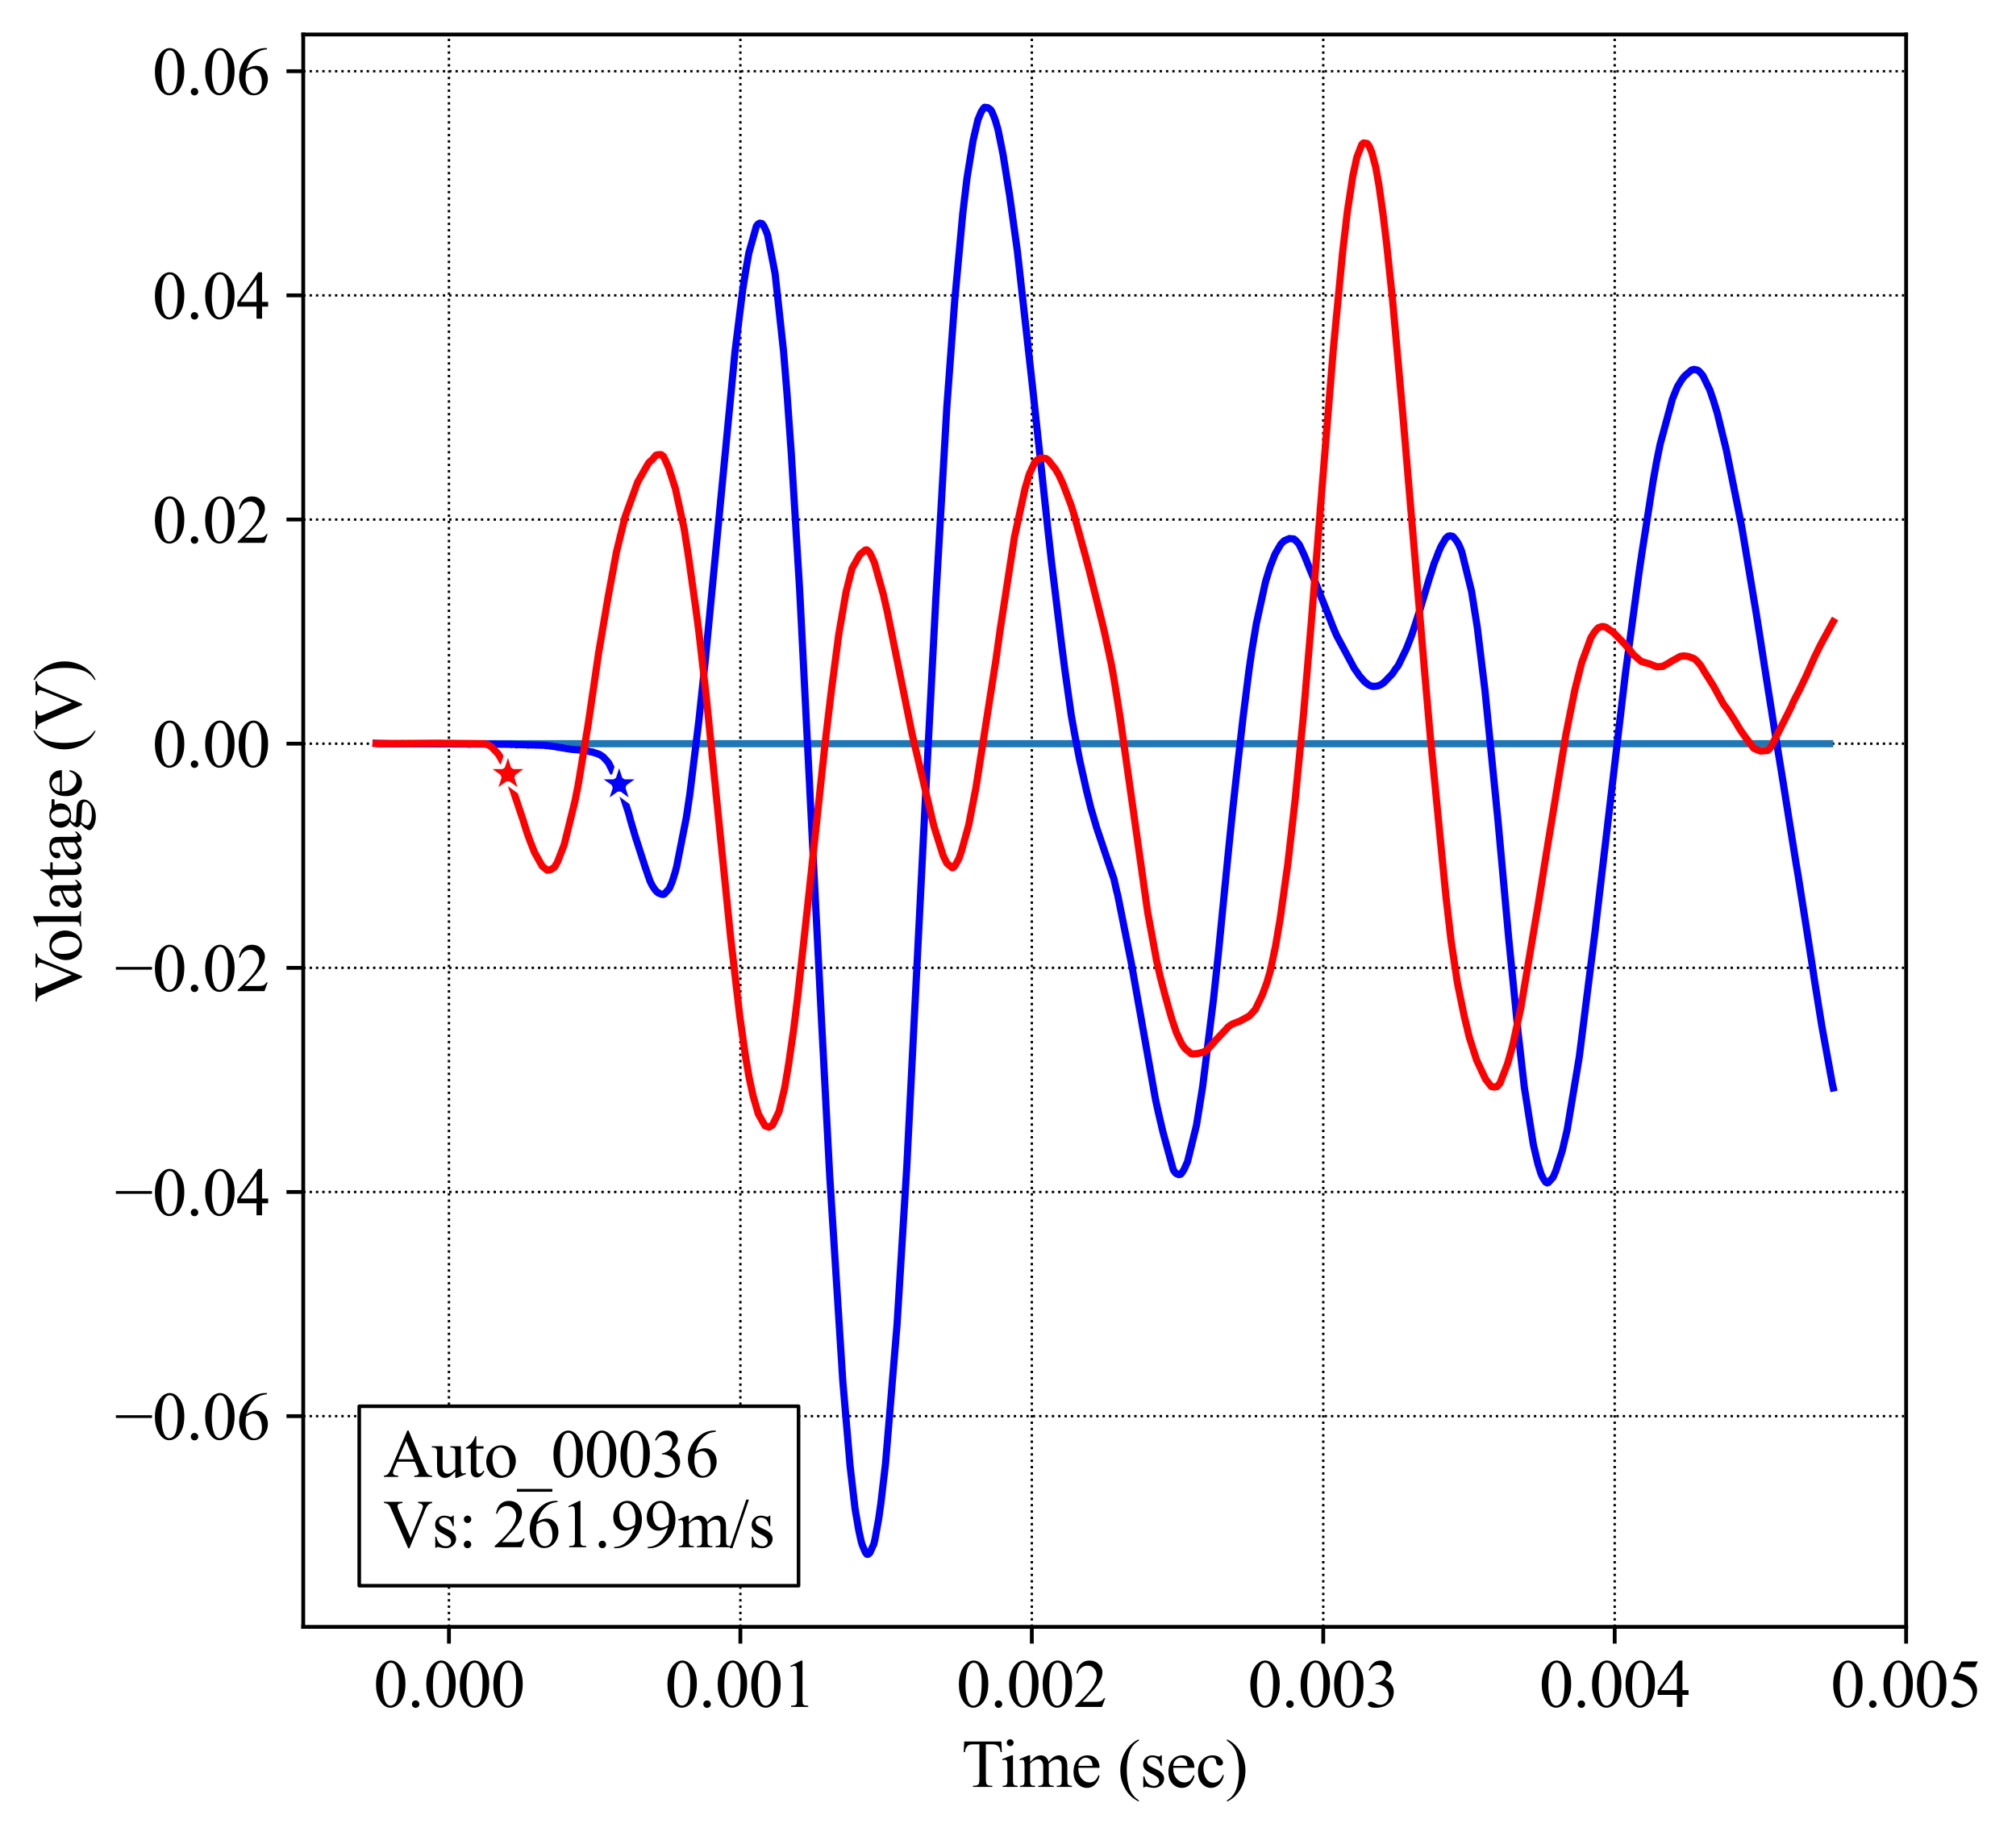 <?xml version="1.0" encoding="utf-8" standalone="no"?>
<!DOCTYPE svg PUBLIC "-//W3C//DTD SVG 1.1//EN"
  "http://www.w3.org/Graphics/SVG/1.1/DTD/svg11.dtd">
<svg height="383.472pt" version="1.1" viewBox="0 0 421.087 383.472" width="421.087pt" xmlns="http://www.w3.org/2000/svg" xmlns:xlink="http://www.w3.org/1999/xlink">
 <defs>
  <style type="text/css">*{stroke-linecap:butt;stroke-linejoin:round;}</style>
 </defs>
 <g id="figure_1">
  <g id="patch_1">
   <path d="M 0 383.472 
L 421.087 383.472 
L 421.087 0 
L 0 0 
z
" style="fill:#ffffff;"/>
  </g>
  <g id="axes_1">
   <g id="patch_2">
    <path d="M 63.337 339.84 
L 398.137 339.84 
L 398.137 7.2 
L 63.337 7.2 
z
" style="fill:#ffffff;"/>
   </g>
   <g id="matplotlib.axis_1">
    <g id="xtick_1">
     <g id="line2d_1">
      <path clip-path="url(#p6f88e293be)" d="M 93.773 339.84 
L 93.773 7.2 
" style="fill:none;stroke:#000000;stroke-dasharray:0.5,0.825;stroke-dashoffset:0;stroke-width:0.5;"/>
     </g>
     <g id="line2d_2">
      <defs>
       <path d="M 0 0 
L 0 3.5 
" id="m1139a6034d" style="stroke:#000000;stroke-width:0.8;"/>
      </defs>
      <g>
       <use style="stroke:#000000;stroke-width:0.8;" x="93.773" xlink:href="#m1139a6034d" y="339.84"/>
      </g>
     </g>
     <g id="text_1">
      <!-- 0.000 -->
      <g transform="translate(78.023 356.561)scale(0.14 -0.14)">
       <defs>
        <path d="M 231 2094 
Q 231 2819 450 3342 
Q 669 3866 1031 4122 
Q 1313 4325 1613 4325 
Q 2100 4325 2488 3828 
Q 2972 3213 2972 2159 
Q 2972 1422 2759 906 
Q 2547 391 2217 158 
Q 1888 -75 1581 -75 
Q 975 -75 572 641 
Q 231 1244 231 2094 
z
M 844 2016 
Q 844 1141 1059 588 
Q 1238 122 1591 122 
Q 1759 122 1940 273 
Q 2122 425 2216 781 
Q 2359 1319 2359 2297 
Q 2359 3022 2209 3506 
Q 2097 3866 1919 4016 
Q 1791 4119 1609 4119 
Q 1397 4119 1231 3928 
Q 1006 3669 925 3112 
Q 844 2556 844 2016 
z
" id="TimesNewRomanPSMT-30" transform="scale(0.016)"/>
        <path d="M 800 606 
Q 947 606 1047 504 
Q 1147 403 1147 259 
Q 1147 116 1045 14 
Q 944 -88 800 -88 
Q 656 -88 554 14 
Q 453 116 453 259 
Q 453 406 554 506 
Q 656 606 800 606 
z
" id="TimesNewRomanPSMT-2e" transform="scale(0.016)"/>
       </defs>
       <use xlink:href="#TimesNewRomanPSMT-30"/>
       <use x="50" xlink:href="#TimesNewRomanPSMT-2e"/>
       <use x="75" xlink:href="#TimesNewRomanPSMT-30"/>
       <use x="125" xlink:href="#TimesNewRomanPSMT-30"/>
       <use x="175" xlink:href="#TimesNewRomanPSMT-30"/>
      </g>
     </g>
    </g>
    <g id="xtick_2">
     <g id="line2d_3">
      <path clip-path="url(#p6f88e293be)" d="M 154.646 339.84 
L 154.646 7.2 
" style="fill:none;stroke:#000000;stroke-dasharray:0.5,0.825;stroke-dashoffset:0;stroke-width:0.5;"/>
     </g>
     <g id="line2d_4">
      <g>
       <use style="stroke:#000000;stroke-width:0.8;" x="154.646" xlink:href="#m1139a6034d" y="339.84"/>
      </g>
     </g>
     <g id="text_2">
      <!-- 0.001 -->
      <g transform="translate(138.896 356.561)scale(0.14 -0.14)">
       <defs>
        <path d="M 750 3822 
L 1781 4325 
L 1884 4325 
L 1884 747 
Q 1884 391 1914 303 
Q 1944 216 2037 169 
Q 2131 122 2419 116 
L 2419 0 
L 825 0 
L 825 116 
Q 1125 122 1212 167 
Q 1300 213 1334 289 
Q 1369 366 1369 747 
L 1369 3034 
Q 1369 3497 1338 3628 
Q 1316 3728 1258 3775 
Q 1200 3822 1119 3822 
Q 1003 3822 797 3725 
L 750 3822 
z
" id="TimesNewRomanPSMT-31" transform="scale(0.016)"/>
       </defs>
       <use xlink:href="#TimesNewRomanPSMT-30"/>
       <use x="50" xlink:href="#TimesNewRomanPSMT-2e"/>
       <use x="75" xlink:href="#TimesNewRomanPSMT-30"/>
       <use x="125" xlink:href="#TimesNewRomanPSMT-30"/>
       <use x="175" xlink:href="#TimesNewRomanPSMT-31"/>
      </g>
     </g>
    </g>
    <g id="xtick_3">
     <g id="line2d_5">
      <path clip-path="url(#p6f88e293be)" d="M 215.519 339.84 
L 215.519 7.2 
" style="fill:none;stroke:#000000;stroke-dasharray:0.5,0.825;stroke-dashoffset:0;stroke-width:0.5;"/>
     </g>
     <g id="line2d_6">
      <g>
       <use style="stroke:#000000;stroke-width:0.8;" x="215.519" xlink:href="#m1139a6034d" y="339.84"/>
      </g>
     </g>
     <g id="text_3">
      <!-- 0.002 -->
      <g transform="translate(199.769 356.561)scale(0.14 -0.14)">
       <defs>
        <path d="M 2934 816 
L 2638 0 
L 138 0 
L 138 116 
Q 1241 1122 1691 1759 
Q 2141 2397 2141 2925 
Q 2141 3328 1894 3587 
Q 1647 3847 1303 3847 
Q 991 3847 742 3664 
Q 494 3481 375 3128 
L 259 3128 
Q 338 3706 661 4015 
Q 984 4325 1469 4325 
Q 1984 4325 2329 3994 
Q 2675 3663 2675 3213 
Q 2675 2891 2525 2569 
Q 2294 2063 1775 1497 
Q 997 647 803 472 
L 1909 472 
Q 2247 472 2383 497 
Q 2519 522 2628 598 
Q 2738 675 2819 816 
L 2934 816 
z
" id="TimesNewRomanPSMT-32" transform="scale(0.016)"/>
       </defs>
       <use xlink:href="#TimesNewRomanPSMT-30"/>
       <use x="50" xlink:href="#TimesNewRomanPSMT-2e"/>
       <use x="75" xlink:href="#TimesNewRomanPSMT-30"/>
       <use x="125" xlink:href="#TimesNewRomanPSMT-30"/>
       <use x="175" xlink:href="#TimesNewRomanPSMT-32"/>
      </g>
     </g>
    </g>
    <g id="xtick_4">
     <g id="line2d_7">
      <path clip-path="url(#p6f88e293be)" d="M 276.391 339.84 
L 276.391 7.2 
" style="fill:none;stroke:#000000;stroke-dasharray:0.5,0.825;stroke-dashoffset:0;stroke-width:0.5;"/>
     </g>
     <g id="line2d_8">
      <g>
       <use style="stroke:#000000;stroke-width:0.8;" x="276.391" xlink:href="#m1139a6034d" y="339.84"/>
      </g>
     </g>
     <g id="text_4">
      <!-- 0.003 -->
      <g transform="translate(260.641 356.561)scale(0.14 -0.14)">
       <defs>
        <path d="M 325 3431 
Q 506 3859 782 4092 
Q 1059 4325 1472 4325 
Q 1981 4325 2253 3994 
Q 2459 3747 2459 3466 
Q 2459 3003 1878 2509 
Q 2269 2356 2469 2072 
Q 2669 1788 2669 1403 
Q 2669 853 2319 450 
Q 1863 -75 997 -75 
Q 569 -75 414 31 
Q 259 138 259 259 
Q 259 350 332 419 
Q 406 488 509 488 
Q 588 488 669 463 
Q 722 447 909 348 
Q 1097 250 1169 231 
Q 1284 197 1416 197 
Q 1734 197 1970 444 
Q 2206 691 2206 1028 
Q 2206 1275 2097 1509 
Q 2016 1684 1919 1775 
Q 1784 1900 1550 2001 
Q 1316 2103 1072 2103 
L 972 2103 
L 972 2197 
Q 1219 2228 1467 2375 
Q 1716 2522 1828 2728 
Q 1941 2934 1941 3181 
Q 1941 3503 1739 3701 
Q 1538 3900 1238 3900 
Q 753 3900 428 3381 
L 325 3431 
z
" id="TimesNewRomanPSMT-33" transform="scale(0.016)"/>
       </defs>
       <use xlink:href="#TimesNewRomanPSMT-30"/>
       <use x="50" xlink:href="#TimesNewRomanPSMT-2e"/>
       <use x="75" xlink:href="#TimesNewRomanPSMT-30"/>
       <use x="125" xlink:href="#TimesNewRomanPSMT-30"/>
       <use x="175" xlink:href="#TimesNewRomanPSMT-33"/>
      </g>
     </g>
    </g>
    <g id="xtick_5">
     <g id="line2d_9">
      <path clip-path="url(#p6f88e293be)" d="M 337.264 339.84 
L 337.264 7.2 
" style="fill:none;stroke:#000000;stroke-dasharray:0.5,0.825;stroke-dashoffset:0;stroke-width:0.5;"/>
     </g>
     <g id="line2d_10">
      <g>
       <use style="stroke:#000000;stroke-width:0.8;" x="337.264" xlink:href="#m1139a6034d" y="339.84"/>
      </g>
     </g>
     <g id="text_5">
      <!-- 0.004 -->
      <g transform="translate(321.514 356.561)scale(0.14 -0.14)">
       <defs>
        <path d="M 2978 1563 
L 2978 1119 
L 2409 1119 
L 2409 0 
L 1894 0 
L 1894 1119 
L 100 1119 
L 100 1519 
L 2066 4325 
L 2409 4325 
L 2409 1563 
L 2978 1563 
z
M 1894 1563 
L 1894 3666 
L 406 1563 
L 1894 1563 
z
" id="TimesNewRomanPSMT-34" transform="scale(0.016)"/>
       </defs>
       <use xlink:href="#TimesNewRomanPSMT-30"/>
       <use x="50" xlink:href="#TimesNewRomanPSMT-2e"/>
       <use x="75" xlink:href="#TimesNewRomanPSMT-30"/>
       <use x="125" xlink:href="#TimesNewRomanPSMT-30"/>
       <use x="175" xlink:href="#TimesNewRomanPSMT-34"/>
      </g>
     </g>
    </g>
    <g id="xtick_6">
     <g id="line2d_11">
      <path clip-path="url(#p6f88e293be)" d="M 398.137 339.84 
L 398.137 7.2 
" style="fill:none;stroke:#000000;stroke-dasharray:0.5,0.825;stroke-dashoffset:0;stroke-width:0.5;"/>
     </g>
     <g id="line2d_12">
      <g>
       <use style="stroke:#000000;stroke-width:0.8;" x="398.137" xlink:href="#m1139a6034d" y="339.84"/>
      </g>
     </g>
     <g id="text_6">
      <!-- 0.005 -->
      <g transform="translate(382.387 356.561)scale(0.14 -0.14)">
       <defs>
        <path d="M 2778 4238 
L 2534 3706 
L 1259 3706 
L 981 3138 
Q 1809 3016 2294 2522 
Q 2709 2097 2709 1522 
Q 2709 1188 2573 903 
Q 2438 619 2231 419 
Q 2025 219 1772 97 
Q 1413 -75 1034 -75 
Q 653 -75 479 54 
Q 306 184 306 341 
Q 306 428 378 495 
Q 450 563 559 563 
Q 641 563 702 538 
Q 763 513 909 409 
Q 1144 247 1384 247 
Q 1750 247 2026 523 
Q 2303 800 2303 1197 
Q 2303 1581 2056 1914 
Q 1809 2247 1375 2428 
Q 1034 2569 447 2591 
L 1259 4238 
L 2778 4238 
z
" id="TimesNewRomanPSMT-35" transform="scale(0.016)"/>
       </defs>
       <use xlink:href="#TimesNewRomanPSMT-30"/>
       <use x="50" xlink:href="#TimesNewRomanPSMT-2e"/>
       <use x="75" xlink:href="#TimesNewRomanPSMT-30"/>
       <use x="125" xlink:href="#TimesNewRomanPSMT-30"/>
       <use x="175" xlink:href="#TimesNewRomanPSMT-35"/>
      </g>
     </g>
    </g>
    <g id="text_7">
     <!-- Time (sec) -->
     <g transform="translate(200.859 373.277)scale(0.14 -0.14)">
      <defs>
       <path d="M 3703 4238 
L 3750 3244 
L 3631 3244 
Q 3597 3506 3538 3619 
Q 3441 3800 3280 3886 
Q 3119 3972 2856 3972 
L 2259 3972 
L 2259 734 
Q 2259 344 2344 247 
Q 2463 116 2709 116 
L 2856 116 
L 2856 0 
L 1059 0 
L 1059 116 
L 1209 116 
Q 1478 116 1591 278 
Q 1659 378 1659 734 
L 1659 3972 
L 1150 3972 
Q 853 3972 728 3928 
Q 566 3869 450 3700 
Q 334 3531 313 3244 
L 194 3244 
L 244 4238 
L 3703 4238 
z
" id="TimesNewRomanPSMT-54" transform="scale(0.016)"/>
       <path d="M 928 4444 
Q 1059 4444 1151 4351 
Q 1244 4259 1244 4128 
Q 1244 3997 1151 3903 
Q 1059 3809 928 3809 
Q 797 3809 703 3903 
Q 609 3997 609 4128 
Q 609 4259 701 4351 
Q 794 4444 928 4444 
z
M 1188 2947 
L 1188 647 
Q 1188 378 1227 289 
Q 1266 200 1342 156 
Q 1419 113 1622 113 
L 1622 0 
L 231 0 
L 231 113 
Q 441 113 512 153 
Q 584 194 626 287 
Q 669 381 669 647 
L 669 1750 
Q 669 2216 641 2353 
Q 619 2453 572 2492 
Q 525 2531 444 2531 
Q 356 2531 231 2484 
L 188 2597 
L 1050 2947 
L 1188 2947 
z
" id="TimesNewRomanPSMT-69" transform="scale(0.016)"/>
       <path d="M 1050 2338 
Q 1363 2650 1419 2697 
Q 1559 2816 1721 2881 
Q 1884 2947 2044 2947 
Q 2313 2947 2506 2790 
Q 2700 2634 2766 2338 
Q 3088 2713 3309 2830 
Q 3531 2947 3766 2947 
Q 3994 2947 4170 2830 
Q 4347 2713 4450 2447 
Q 4519 2266 4519 1878 
L 4519 647 
Q 4519 378 4559 278 
Q 4591 209 4675 161 
Q 4759 113 4950 113 
L 4950 0 
L 3538 0 
L 3538 113 
L 3597 113 
Q 3781 113 3884 184 
Q 3956 234 3988 344 
Q 4000 397 4000 647 
L 4000 1878 
Q 4000 2228 3916 2372 
Q 3794 2572 3525 2572 
Q 3359 2572 3192 2489 
Q 3025 2406 2788 2181 
L 2781 2147 
L 2788 2013 
L 2788 647 
Q 2788 353 2820 281 
Q 2853 209 2943 161 
Q 3034 113 3253 113 
L 3253 0 
L 1806 0 
L 1806 113 
Q 2044 113 2133 169 
Q 2222 225 2256 338 
Q 2272 391 2272 647 
L 2272 1878 
Q 2272 2228 2169 2381 
Q 2031 2581 1784 2581 
Q 1616 2581 1450 2491 
Q 1191 2353 1050 2181 
L 1050 647 
Q 1050 366 1089 281 
Q 1128 197 1204 155 
Q 1281 113 1516 113 
L 1516 0 
L 100 0 
L 100 113 
Q 297 113 375 155 
Q 453 197 493 289 
Q 534 381 534 647 
L 534 1741 
Q 534 2213 506 2350 
Q 484 2453 437 2492 
Q 391 2531 309 2531 
Q 222 2531 100 2484 
L 53 2597 
L 916 2947 
L 1050 2947 
L 1050 2338 
z
" id="TimesNewRomanPSMT-6d" transform="scale(0.016)"/>
       <path d="M 681 1784 
Q 678 1147 991 784 
Q 1303 422 1725 422 
Q 2006 422 2214 576 
Q 2422 731 2563 1106 
L 2659 1044 
Q 2594 616 2278 264 
Q 1963 -88 1488 -88 
Q 972 -88 605 314 
Q 238 716 238 1394 
Q 238 2128 614 2539 
Q 991 2950 1559 2950 
Q 2041 2950 2350 2633 
Q 2659 2316 2659 1784 
L 681 1784 
z
M 681 1966 
L 2006 1966 
Q 1991 2241 1941 2353 
Q 1863 2528 1708 2628 
Q 1553 2728 1384 2728 
Q 1125 2728 920 2526 
Q 716 2325 681 1966 
z
" id="TimesNewRomanPSMT-65" transform="scale(0.016)"/>
       <path id="TimesNewRomanPSMT-20" transform="scale(0.016)"/>
       <path d="M 1988 -1253 
L 1988 -1369 
Q 1516 -1131 1200 -813 
Q 750 -359 506 256 
Q 263 872 263 1534 
Q 263 2503 741 3301 
Q 1219 4100 1988 4444 
L 1988 4313 
Q 1603 4100 1356 3731 
Q 1109 3363 987 2797 
Q 866 2231 866 1616 
Q 866 947 969 400 
Q 1050 -31 1165 -292 
Q 1281 -553 1476 -793 
Q 1672 -1034 1988 -1253 
z
" id="TimesNewRomanPSMT-28" transform="scale(0.016)"/>
       <path d="M 2050 2947 
L 2050 1972 
L 1947 1972 
Q 1828 2431 1642 2597 
Q 1456 2763 1169 2763 
Q 950 2763 815 2647 
Q 681 2531 681 2391 
Q 681 2216 781 2091 
Q 878 1963 1175 1819 
L 1631 1597 
Q 2266 1288 2266 781 
Q 2266 391 1970 151 
Q 1675 -88 1309 -88 
Q 1047 -88 709 6 
Q 606 38 541 38 
Q 469 38 428 -44 
L 325 -44 
L 325 978 
L 428 978 
Q 516 541 762 319 
Q 1009 97 1316 97 
Q 1531 97 1667 223 
Q 1803 350 1803 528 
Q 1803 744 1651 891 
Q 1500 1038 1047 1263 
Q 594 1488 453 1669 
Q 313 1847 313 2119 
Q 313 2472 555 2709 
Q 797 2947 1181 2947 
Q 1350 2947 1591 2875 
Q 1750 2828 1803 2828 
Q 1853 2828 1881 2850 
Q 1909 2872 1947 2947 
L 2050 2947 
z
" id="TimesNewRomanPSMT-73" transform="scale(0.016)"/>
       <path d="M 2631 1088 
Q 2516 522 2178 217 
Q 1841 -88 1431 -88 
Q 944 -88 581 321 
Q 219 731 219 1428 
Q 219 2103 620 2525 
Q 1022 2947 1584 2947 
Q 2006 2947 2278 2723 
Q 2550 2500 2550 2259 
Q 2550 2141 2473 2067 
Q 2397 1994 2259 1994 
Q 2075 1994 1981 2113 
Q 1928 2178 1911 2362 
Q 1894 2547 1784 2644 
Q 1675 2738 1481 2738 
Q 1169 2738 978 2506 
Q 725 2200 725 1697 
Q 725 1184 976 792 
Q 1228 400 1656 400 
Q 1963 400 2206 609 
Q 2378 753 2541 1131 
L 2631 1088 
z
" id="TimesNewRomanPSMT-63" transform="scale(0.016)"/>
       <path d="M 144 4313 
L 144 4444 
Q 619 4209 934 3891 
Q 1381 3434 1625 2820 
Q 1869 2206 1869 1541 
Q 1869 572 1392 -226 
Q 916 -1025 144 -1369 
L 144 -1253 
Q 528 -1038 776 -670 
Q 1025 -303 1145 264 
Q 1266 831 1266 1447 
Q 1266 2113 1163 2663 
Q 1084 3094 967 3353 
Q 850 3613 656 3853 
Q 463 4094 144 4313 
z
" id="TimesNewRomanPSMT-29" transform="scale(0.016)"/>
      </defs>
      <use xlink:href="#TimesNewRomanPSMT-54"/>
      <use x="57.584" xlink:href="#TimesNewRomanPSMT-69"/>
      <use x="85.367" xlink:href="#TimesNewRomanPSMT-6d"/>
      <use x="163.15" xlink:href="#TimesNewRomanPSMT-65"/>
      <use x="207.535" xlink:href="#TimesNewRomanPSMT-20"/>
      <use x="232.535" xlink:href="#TimesNewRomanPSMT-28"/>
      <use x="265.836" xlink:href="#TimesNewRomanPSMT-73"/>
      <use x="304.752" xlink:href="#TimesNewRomanPSMT-65"/>
      <use x="349.137" xlink:href="#TimesNewRomanPSMT-63"/>
      <use x="393.521" xlink:href="#TimesNewRomanPSMT-29"/>
     </g>
    </g>
   </g>
   <g id="matplotlib.axis_2">
    <g id="ytick_1">
     <g id="line2d_13">
      <path clip-path="url(#p6f88e293be)" d="M 63.337 295.824 
L 398.137 295.824 
" style="fill:none;stroke:#000000;stroke-dasharray:0.5,0.825;stroke-dashoffset:0;stroke-width:0.5;"/>
     </g>
     <g id="line2d_14">
      <defs>
       <path d="M 0 0 
L -3.5 0 
" id="mf61d92ebde" style="stroke:#000000;stroke-width:0.8;"/>
      </defs>
      <g>
       <use style="stroke:#000000;stroke-width:0.8;" x="63.337" xlink:href="#mf61d92ebde" y="295.824"/>
      </g>
     </g>
     <g id="text_8">
      <!-- −0.06 -->
      <g transform="translate(23.942 300.685)scale(0.14 -0.14)">
       <defs>
        <path d="M 3484 2000 
L 116 2000 
L 116 2256 
L 3484 2256 
L 3484 2000 
z
" id="TimesNewRomanPSMT-2212" transform="scale(0.016)"/>
        <path d="M 2869 4325 
L 2869 4209 
Q 2456 4169 2195 4045 
Q 1934 3922 1679 3669 
Q 1425 3416 1258 3105 
Q 1091 2794 978 2366 
Q 1428 2675 1881 2675 
Q 2316 2675 2634 2325 
Q 2953 1975 2953 1425 
Q 2953 894 2631 456 
Q 2244 -75 1606 -75 
Q 1172 -75 869 213 
Q 275 772 275 1663 
Q 275 2231 503 2743 
Q 731 3256 1154 3653 
Q 1578 4050 1965 4187 
Q 2353 4325 2688 4325 
L 2869 4325 
z
M 925 2138 
Q 869 1716 869 1456 
Q 869 1156 980 804 
Q 1091 453 1309 247 
Q 1469 100 1697 100 
Q 1969 100 2183 356 
Q 2397 613 2397 1088 
Q 2397 1622 2184 2012 
Q 1972 2403 1581 2403 
Q 1463 2403 1327 2353 
Q 1191 2303 925 2138 
z
" id="TimesNewRomanPSMT-36" transform="scale(0.016)"/>
       </defs>
       <use xlink:href="#TimesNewRomanPSMT-2212"/>
       <use x="56.396" xlink:href="#TimesNewRomanPSMT-30"/>
       <use x="106.396" xlink:href="#TimesNewRomanPSMT-2e"/>
       <use x="131.396" xlink:href="#TimesNewRomanPSMT-30"/>
       <use x="181.396" xlink:href="#TimesNewRomanPSMT-36"/>
      </g>
     </g>
    </g>
    <g id="ytick_2">
     <g id="line2d_15">
      <path clip-path="url(#p6f88e293be)" d="M 63.337 249 
L 398.137 249 
" style="fill:none;stroke:#000000;stroke-dasharray:0.5,0.825;stroke-dashoffset:0;stroke-width:0.5;"/>
     </g>
     <g id="line2d_16">
      <g>
       <use style="stroke:#000000;stroke-width:0.8;" x="63.337" xlink:href="#mf61d92ebde" y="249"/>
      </g>
     </g>
     <g id="text_9">
      <!-- −0.04 -->
      <g transform="translate(23.942 253.86)scale(0.14 -0.14)">
       <use xlink:href="#TimesNewRomanPSMT-2212"/>
       <use x="56.396" xlink:href="#TimesNewRomanPSMT-30"/>
       <use x="106.396" xlink:href="#TimesNewRomanPSMT-2e"/>
       <use x="131.396" xlink:href="#TimesNewRomanPSMT-30"/>
       <use x="181.396" xlink:href="#TimesNewRomanPSMT-34"/>
      </g>
     </g>
    </g>
    <g id="ytick_3">
     <g id="line2d_17">
      <path clip-path="url(#p6f88e293be)" d="M 63.337 202.175 
L 398.137 202.175 
" style="fill:none;stroke:#000000;stroke-dasharray:0.5,0.825;stroke-dashoffset:0;stroke-width:0.5;"/>
     </g>
     <g id="line2d_18">
      <g>
       <use style="stroke:#000000;stroke-width:0.8;" x="63.337" xlink:href="#mf61d92ebde" y="202.175"/>
      </g>
     </g>
     <g id="text_10">
      <!-- −0.02 -->
      <g transform="translate(23.942 207.036)scale(0.14 -0.14)">
       <use xlink:href="#TimesNewRomanPSMT-2212"/>
       <use x="56.396" xlink:href="#TimesNewRomanPSMT-30"/>
       <use x="106.396" xlink:href="#TimesNewRomanPSMT-2e"/>
       <use x="131.396" xlink:href="#TimesNewRomanPSMT-30"/>
       <use x="181.396" xlink:href="#TimesNewRomanPSMT-32"/>
      </g>
     </g>
    </g>
    <g id="ytick_4">
     <g id="line2d_19">
      <path clip-path="url(#p6f88e293be)" d="M 63.337 155.35 
L 398.137 155.35 
" style="fill:none;stroke:#000000;stroke-dasharray:0.5,0.825;stroke-dashoffset:0;stroke-width:0.5;"/>
     </g>
     <g id="line2d_20">
      <g>
       <use style="stroke:#000000;stroke-width:0.8;" x="63.337" xlink:href="#mf61d92ebde" y="155.35"/>
      </g>
     </g>
     <g id="text_11">
      <!-- 0.00 -->
      <g transform="translate(31.837 160.211)scale(0.14 -0.14)">
       <use xlink:href="#TimesNewRomanPSMT-30"/>
       <use x="50" xlink:href="#TimesNewRomanPSMT-2e"/>
       <use x="75" xlink:href="#TimesNewRomanPSMT-30"/>
       <use x="125" xlink:href="#TimesNewRomanPSMT-30"/>
      </g>
     </g>
    </g>
    <g id="ytick_5">
     <g id="line2d_21">
      <path clip-path="url(#p6f88e293be)" d="M 63.337 108.526 
L 398.137 108.526 
" style="fill:none;stroke:#000000;stroke-dasharray:0.5,0.825;stroke-dashoffset:0;stroke-width:0.5;"/>
     </g>
     <g id="line2d_22">
      <g>
       <use style="stroke:#000000;stroke-width:0.8;" x="63.337" xlink:href="#mf61d92ebde" y="108.526"/>
      </g>
     </g>
     <g id="text_12">
      <!-- 0.02 -->
      <g transform="translate(31.837 113.386)scale(0.14 -0.14)">
       <use xlink:href="#TimesNewRomanPSMT-30"/>
       <use x="50" xlink:href="#TimesNewRomanPSMT-2e"/>
       <use x="75" xlink:href="#TimesNewRomanPSMT-30"/>
       <use x="125" xlink:href="#TimesNewRomanPSMT-32"/>
      </g>
     </g>
    </g>
    <g id="ytick_6">
     <g id="line2d_23">
      <path clip-path="url(#p6f88e293be)" d="M 63.337 61.701 
L 398.137 61.701 
" style="fill:none;stroke:#000000;stroke-dasharray:0.5,0.825;stroke-dashoffset:0;stroke-width:0.5;"/>
     </g>
     <g id="line2d_24">
      <g>
       <use style="stroke:#000000;stroke-width:0.8;" x="63.337" xlink:href="#mf61d92ebde" y="61.701"/>
      </g>
     </g>
     <g id="text_13">
      <!-- 0.04 -->
      <g transform="translate(31.837 66.561)scale(0.14 -0.14)">
       <use xlink:href="#TimesNewRomanPSMT-30"/>
       <use x="50" xlink:href="#TimesNewRomanPSMT-2e"/>
       <use x="75" xlink:href="#TimesNewRomanPSMT-30"/>
       <use x="125" xlink:href="#TimesNewRomanPSMT-34"/>
      </g>
     </g>
    </g>
    <g id="ytick_7">
     <g id="line2d_25">
      <path clip-path="url(#p6f88e293be)" d="M 63.337 14.876 
L 398.137 14.876 
" style="fill:none;stroke:#000000;stroke-dasharray:0.5,0.825;stroke-dashoffset:0;stroke-width:0.5;"/>
     </g>
     <g id="line2d_26">
      <g>
       <use style="stroke:#000000;stroke-width:0.8;" x="63.337" xlink:href="#mf61d92ebde" y="14.876"/>
      </g>
     </g>
     <g id="text_14">
      <!-- 0.06 -->
      <g transform="translate(31.837 19.737)scale(0.14 -0.14)">
       <use xlink:href="#TimesNewRomanPSMT-30"/>
       <use x="50" xlink:href="#TimesNewRomanPSMT-2e"/>
       <use x="75" xlink:href="#TimesNewRomanPSMT-30"/>
       <use x="125" xlink:href="#TimesNewRomanPSMT-36"/>
      </g>
     </g>
    </g>
    <g id="text_15">
     <!-- Volatage (V) -->
     <g transform="translate(16.921 209.352)rotate(-90)scale(0.14 -0.14)">
      <defs>
       <path d="M 4544 4238 
L 4544 4122 
Q 4319 4081 4203 3978 
Q 4038 3825 3909 3509 
L 2431 -97 
L 2316 -97 
L 728 3556 
Q 606 3838 556 3900 
Q 478 3997 364 4051 
Q 250 4106 56 4122 
L 56 4238 
L 1788 4238 
L 1788 4122 
Q 1494 4094 1406 4022 
Q 1319 3950 1319 3838 
Q 1319 3681 1463 3350 
L 2541 866 
L 3541 3319 
Q 3688 3681 3688 3822 
Q 3688 3913 3597 3995 
Q 3506 4078 3291 4113 
Q 3275 4116 3238 4122 
L 3238 4238 
L 4544 4238 
z
" id="TimesNewRomanPSMT-56" transform="scale(0.016)"/>
       <path d="M 1600 2947 
Q 2250 2947 2644 2453 
Q 2978 2031 2978 1484 
Q 2978 1100 2793 706 
Q 2609 313 2286 112 
Q 1963 -88 1566 -88 
Q 919 -88 538 428 
Q 216 863 216 1403 
Q 216 1797 411 2186 
Q 606 2575 925 2761 
Q 1244 2947 1600 2947 
z
M 1503 2744 
Q 1338 2744 1170 2645 
Q 1003 2547 900 2300 
Q 797 2053 797 1666 
Q 797 1041 1045 587 
Q 1294 134 1700 134 
Q 2003 134 2200 384 
Q 2397 634 2397 1244 
Q 2397 2006 2069 2444 
Q 1847 2744 1503 2744 
z
" id="TimesNewRomanPSMT-6f" transform="scale(0.016)"/>
       <path d="M 1184 4444 
L 1184 647 
Q 1184 378 1223 290 
Q 1263 203 1344 158 
Q 1425 113 1647 113 
L 1647 0 
L 244 0 
L 244 113 
Q 441 113 512 153 
Q 584 194 625 287 
Q 666 381 666 647 
L 666 3247 
Q 666 3731 644 3842 
Q 622 3953 573 3993 
Q 525 4034 450 4034 
Q 369 4034 244 3984 
L 191 4094 
L 1044 4444 
L 1184 4444 
z
" id="TimesNewRomanPSMT-6c" transform="scale(0.016)"/>
       <path d="M 1822 413 
Q 1381 72 1269 19 
Q 1100 -59 909 -59 
Q 613 -59 420 144 
Q 228 347 228 678 
Q 228 888 322 1041 
Q 450 1253 767 1440 
Q 1084 1628 1822 1897 
L 1822 2009 
Q 1822 2438 1686 2597 
Q 1550 2756 1291 2756 
Q 1094 2756 978 2650 
Q 859 2544 859 2406 
L 866 2225 
Q 866 2081 792 2003 
Q 719 1925 600 1925 
Q 484 1925 411 2006 
Q 338 2088 338 2228 
Q 338 2497 613 2722 
Q 888 2947 1384 2947 
Q 1766 2947 2009 2819 
Q 2194 2722 2281 2516 
Q 2338 2381 2338 1966 
L 2338 994 
Q 2338 584 2353 492 
Q 2369 400 2405 369 
Q 2441 338 2488 338 
Q 2538 338 2575 359 
Q 2641 400 2828 588 
L 2828 413 
Q 2478 -56 2159 -56 
Q 2006 -56 1915 50 
Q 1825 156 1822 413 
z
M 1822 616 
L 1822 1706 
Q 1350 1519 1213 1441 
Q 966 1303 859 1153 
Q 753 1003 753 825 
Q 753 600 887 451 
Q 1022 303 1197 303 
Q 1434 303 1822 616 
z
" id="TimesNewRomanPSMT-61" transform="scale(0.016)"/>
       <path d="M 1031 3803 
L 1031 2863 
L 1700 2863 
L 1700 2644 
L 1031 2644 
L 1031 788 
Q 1031 509 1111 412 
Q 1191 316 1316 316 
Q 1419 316 1516 380 
Q 1613 444 1666 569 
L 1788 569 
Q 1678 263 1478 108 
Q 1278 -47 1066 -47 
Q 922 -47 784 33 
Q 647 113 581 261 
Q 516 409 516 719 
L 516 2644 
L 63 2644 
L 63 2747 
Q 234 2816 414 2980 
Q 594 3144 734 3369 
Q 806 3488 934 3803 
L 1031 3803 
z
" id="TimesNewRomanPSMT-74" transform="scale(0.016)"/>
       <path d="M 966 1044 
Q 703 1172 562 1401 
Q 422 1631 422 1909 
Q 422 2334 742 2640 
Q 1063 2947 1563 2947 
Q 1972 2947 2272 2747 
L 2878 2747 
Q 3013 2747 3034 2739 
Q 3056 2731 3066 2713 
Q 3084 2684 3084 2613 
Q 3084 2531 3069 2500 
Q 3059 2484 3036 2475 
Q 3013 2466 2878 2466 
L 2506 2466 
Q 2681 2241 2681 1891 
Q 2681 1491 2375 1206 
Q 2069 922 1553 922 
Q 1341 922 1119 984 
Q 981 866 932 777 
Q 884 688 884 625 
Q 884 572 936 522 
Q 988 472 1138 450 
Q 1225 438 1575 428 
Q 2219 413 2409 384 
Q 2700 344 2873 169 
Q 3047 -6 3047 -263 
Q 3047 -616 2716 -925 
Q 2228 -1381 1444 -1381 
Q 841 -1381 425 -1109 
Q 191 -953 191 -784 
Q 191 -709 225 -634 
Q 278 -519 444 -313 
Q 466 -284 763 25 
Q 600 122 533 198 
Q 466 275 466 372 
Q 466 481 555 628 
Q 644 775 966 1044 
z
M 1509 2797 
Q 1278 2797 1122 2612 
Q 966 2428 966 2047 
Q 966 1553 1178 1281 
Q 1341 1075 1591 1075 
Q 1828 1075 1981 1253 
Q 2134 1431 2134 1813 
Q 2134 2309 1919 2591 
Q 1759 2797 1509 2797 
z
M 934 0 
Q 788 -159 713 -296 
Q 638 -434 638 -550 
Q 638 -700 819 -813 
Q 1131 -1006 1722 -1006 
Q 2284 -1006 2551 -807 
Q 2819 -609 2819 -384 
Q 2819 -222 2659 -153 
Q 2497 -84 2016 -72 
Q 1313 -53 934 0 
z
" id="TimesNewRomanPSMT-67" transform="scale(0.016)"/>
      </defs>
      <use xlink:href="#TimesNewRomanPSMT-56"/>
      <use x="59.342" xlink:href="#TimesNewRomanPSMT-6f"/>
      <use x="109.342" xlink:href="#TimesNewRomanPSMT-6c"/>
      <use x="137.125" xlink:href="#TimesNewRomanPSMT-61"/>
      <use x="181.51" xlink:href="#TimesNewRomanPSMT-74"/>
      <use x="209.293" xlink:href="#TimesNewRomanPSMT-61"/>
      <use x="253.678" xlink:href="#TimesNewRomanPSMT-67"/>
      <use x="303.678" xlink:href="#TimesNewRomanPSMT-65"/>
      <use x="348.062" xlink:href="#TimesNewRomanPSMT-20"/>
      <use x="373.062" xlink:href="#TimesNewRomanPSMT-28"/>
      <use x="406.363" xlink:href="#TimesNewRomanPSMT-56"/>
      <use x="478.58" xlink:href="#TimesNewRomanPSMT-29"/>
     </g>
    </g>
   </g>
   <g id="LineCollection_1">
    <path clip-path="url(#p6f88e293be)" d="M 78.555 155.35 
L 382.919 155.35 
" style="fill:none;stroke:#1f77b4;stroke-width:1.5;"/>
   </g>
   <g id="line2d_27">
    <path clip-path="url(#p6f88e293be)" d="M 78.555 155.273 
L 82.025 155.361 
L 82.177 155.39 
L 82.39 155.332 
L 82.512 155.361 
L 98.004 155.419 
L 98.034 155.478 
L 98.126 155.419 
L 106.557 155.478 
L 106.648 155.507 
L 106.678 155.478 
L 106.8 155.536 
L 106.83 155.478 
L 107.865 155.536 
L 107.896 155.595 
L 107.987 155.536 
L 110.27 155.595 
L 110.3 155.653 
L 110.391 155.595 
L 113.77 155.683 
L 113.922 155.712 
L 114.044 155.712 
L 114.074 155.77 
L 114.166 155.712 
L 114.774 155.8 
L 114.987 155.858 
L 115.17 155.829 
L 115.322 155.888 
L 115.505 155.917 
L 115.657 155.917 
L 115.84 155.946 
L 116.235 156.005 
L 116.357 156.063 
L 116.479 156.092 
L 117.209 156.151 
L 117.301 156.209 
L 117.331 156.18 
L 117.727 156.268 
L 117.879 156.268 
L 118.183 156.356 
L 118.366 156.385 
L 118.975 156.473 
L 119.157 156.502 
L 120.009 156.59 
L 120.162 156.59 
L 121.105 156.678 
L 121.257 156.678 
L 121.379 156.707 
L 122.14 156.795 
L 122.292 156.853 
L 122.444 156.853 
L 122.87 156.912 
L 123.023 156.97 
L 123.236 157.029 
L 123.783 157.087 
L 123.905 157.175 
L 123.936 157.146 
L 124.149 157.234 
L 124.392 157.322 
L 124.757 157.409 
L 125.092 157.585 
L 125.214 157.585 
L 125.366 157.702 
L 125.488 157.761 
L 125.671 157.907 
L 125.853 157.995 
L 126.097 158.229 
L 126.188 158.317 
L 127.101 159.341 
L 129.353 163.906 
L 131.271 169.759 
L 131.727 171.457 
L 132.367 173.622 
L 132.732 174.852 
L 134.254 179.563 
L 134.832 181.349 
L 135.075 182.022 
L 135.38 182.958 
L 135.441 183.104 
L 135.806 184.129 
L 135.897 184.304 
L 136.141 184.802 
L 136.415 185.27 
L 136.871 185.943 
L 136.962 186.031 
L 137.236 186.324 
L 137.358 186.411 
L 137.541 186.558 
L 137.571 186.499 
L 137.632 186.558 
L 137.967 186.733 
L 138.302 186.821 
L 138.484 186.85 
L 138.758 186.763 
L 139.793 185.621 
L 140.371 184.275 
L 141.01 182.256 
L 141.345 180.968 
L 143.354 170.784 
L 144.085 165.926 
L 145.972 150.561 
L 147.28 138.299 
L 153.52 73.476 
L 155.103 60.746 
L 155.742 56.678 
L 156.411 52.873 
L 157.994 47.225 
L 158.329 46.815 
L 158.694 46.61 
L 159.151 46.698 
L 159.546 47.225 
L 160.033 48.308 
L 160.338 49.127 
L 161.89 57.117 
L 163.655 73.33 
L 164.386 82.226 
L 165.299 95.015 
L 167.034 123.374 
L 171.599 213.306 
L 173.303 245.586 
L 176.043 288.606 
L 177.565 306.283 
L 178.599 315.179 
L 179.391 319.774 
L 179.908 322.115 
L 180.182 322.935 
L 180.76 324.281 
L 181.095 324.691 
L 181.247 324.691 
L 181.4 324.632 
L 181.643 324.398 
L 181.704 324.34 
L 182.526 322.525 
L 182.739 321.618 
L 183.53 317.287 
L 183.987 314.038 
L 184.961 305.756 
L 187.365 276.754 
L 189.404 243.742 
L 193.239 167.857 
L 195.461 125.217 
L 197.774 84.919 
L 199.418 62.736 
L 201.092 44.65 
L 201.975 37.216 
L 203.253 29.344 
L 204.257 25.042 
L 204.927 23.403 
L 205.17 23.022 
L 205.414 22.642 
L 205.657 22.408 
L 206.327 22.496 
L 206.905 22.905 
L 206.966 22.993 
L 207.179 23.344 
L 207.666 24.515 
L 207.91 25.188 
L 208.457 27.061 
L 209.188 30.661 
L 209.523 32.358 
L 210.892 40.904 
L 212.505 52.493 
L 215.701 81.114 
L 218.928 111.082 
L 219.567 116.847 
L 221.728 134.582 
L 222.458 140.231 
L 223.767 149.478 
L 224.467 153.371 
L 225.532 158.873 
L 226.993 165.37 
L 227.298 166.569 
L 227.906 169.028 
L 228.089 169.613 
L 229.063 172.92 
L 232.685 183.66 
L 233.172 185.855 
L 233.476 187.055 
L 236.307 201.19 
L 241.329 229.549 
L 241.937 232.329 
L 242.911 236.485 
L 245.072 244.386 
L 245.529 245.03 
L 245.681 245.118 
L 245.803 245.206 
L 245.833 245.176 
L 246.199 245.381 
L 246.594 245.294 
L 246.868 245.001 
L 247.112 244.62 
L 247.386 244.152 
L 248.055 242.63 
L 249.912 235.051 
L 251.19 227.061 
L 253.473 208.682 
L 254.447 199.552 
L 256.364 180.061 
L 257.125 172.51 
L 257.582 168.15 
L 258.343 161.272 
L 259.621 150.034 
L 260.899 139.879 
L 261.447 136.075 
L 262.421 130.251 
L 264.308 121.647 
L 264.46 121.12 
L 265.252 118.516 
L 266.317 115.765 
L 267.504 113.716 
L 267.595 113.628 
L 267.869 113.306 
L 267.961 113.248 
L 268.204 112.984 
L 268.234 113.014 
L 268.295 112.926 
L 268.539 112.838 
L 268.843 112.692 
L 269.087 112.604 
L 269.33 112.487 
L 269.513 112.516 
L 270.243 112.575 
L 270.395 112.692 
L 270.456 112.75 
L 270.639 112.955 
L 270.669 112.926 
L 270.73 112.984 
L 271.035 113.336 
L 271.126 113.423 
L 271.43 113.862 
L 272.404 115.94 
L 272.678 116.613 
L 272.769 116.818 
L 273.652 119.042 
L 273.743 119.247 
L 274.443 120.945 
L 274.93 122.115 
L 275.874 124.515 
L 276.331 125.627 
L 277.152 127.705 
L 277.244 127.91 
L 278.278 130.573 
L 278.674 131.568 
L 279.222 132.826 
L 282.935 139.733 
L 283.361 140.289 
L 283.94 141.167 
L 284.701 142.016 
L 284.914 142.308 
L 285.766 142.981 
L 285.918 143.069 
L 286.253 143.245 
L 286.375 143.274 
L 286.588 143.362 
L 286.709 143.333 
L 286.831 143.391 
L 286.983 143.391 
L 287.653 143.303 
L 287.835 143.274 
L 288.049 143.186 
L 288.322 143.069 
L 288.475 142.981 
L 288.962 142.66 
L 289.083 142.572 
L 290.879 140.699 
L 291.518 139.704 
L 292.036 139.06 
L 293.771 135.49 
L 294.805 132.826 
L 295.049 132.124 
L 296.692 127.061 
L 297.088 125.686 
L 297.819 123.257 
L 298.61 120.623 
L 298.853 119.92 
L 299.553 117.667 
L 300.04 116.496 
L 300.436 115.413 
L 300.984 114.155 
L 302.019 112.399 
L 302.536 111.989 
L 302.597 112.048 
L 302.628 111.989 
L 302.841 111.931 
L 303.388 112.019 
L 303.602 112.194 
L 303.662 112.282 
L 304.18 112.897 
L 304.423 113.306 
L 304.636 113.628 
L 305.123 114.711 
L 305.367 115.413 
L 307.376 123.578 
L 308.563 131.041 
L 310.176 144.298 
L 312.885 171.398 
L 315.137 196.128 
L 317.146 216.204 
L 318.394 227.149 
L 320.281 239.119 
L 321.224 243.128 
L 321.894 245.264 
L 322.289 246.084 
L 322.837 246.932 
L 323.02 247.02 
L 323.172 247.108 
L 323.294 247.049 
L 323.416 247.02 
L 324.39 245.937 
L 324.968 244.591 
L 326.307 240.406 
L 327.342 235.987 
L 329.868 220.798 
L 333.155 194.664 
L 339.516 140.582 
L 342.347 119.628 
L 342.986 115.296 
L 345.299 100.43 
L 345.999 96.537 
L 346.76 92.791 
L 349.317 83.368 
L 349.378 83.221 
L 349.713 82.373 
L 350.382 80.763 
L 350.595 80.412 
L 351.356 79.183 
L 351.447 79.095 
L 351.843 78.568 
L 353.304 77.31 
L 353.426 77.281 
L 353.669 77.193 
L 353.791 77.222 
L 353.882 77.163 
L 353.913 77.193 
L 354.461 77.281 
L 354.613 77.368 
L 354.735 77.427 
L 354.887 77.544 
L 354.978 77.632 
L 355.678 78.451 
L 357.139 81.465 
L 357.626 82.9 
L 357.87 83.602 
L 358.691 86.294 
L 360.578 93.991 
L 363.774 109.882 
L 366.879 128.437 
L 367.487 132.3 
L 368.431 138.387 
L 369.07 142.455 
L 370.775 153.224 
L 371.201 155.77 
L 372.449 163.438 
L 373.666 171.106 
L 375.127 180.236 
L 375.584 182.929 
L 377.379 194.284 
L 378.323 200.342 
L 379.084 205.346 
L 380.514 214.243 
L 382.736 226.447 
L 382.919 227.266 
L 382.919 227.266 
" style="fill:none;stroke:#0000ff;stroke-linecap:square;stroke-width:1.5;"/>
   </g>
   <g id="line2d_28">
    <path clip-path="url(#p6f88e293be)" d="M 78.555 155.32 
L 78.829 155.349 
L 79.072 155.349 
L 91.825 155.247 
L 92.038 155.261 
L 101.2 155.364 
L 101.748 155.51 
L 102.021 155.612 
L 102.417 155.861 
L 102.6 155.964 
L 104.061 157.5 
L 104.396 158.041 
L 104.974 159.066 
L 105.674 160.631 
L 109.265 171.328 
L 109.965 173.581 
L 110.665 175.557 
L 111.639 178.044 
L 113.253 180.927 
L 114.287 181.776 
L 114.987 181.673 
L 115.809 181.161 
L 116.448 180.064 
L 117.848 176.449 
L 120.07 167.465 
L 120.77 163.953 
L 122.87 151.193 
L 124.057 143.101 
L 125.031 136.429 
L 127.01 124.767 
L 128.745 115.387 
L 130.571 107.939 
L 133.188 100.71 
L 134.619 98.194 
L 135.258 97.081 
L 135.562 96.613 
L 135.897 96.306 
L 136.232 96.028 
L 136.993 95.106 
L 137.328 95.004 
L 137.602 94.974 
L 137.815 94.974 
L 138.089 94.96 
L 138.545 95.296 
L 138.941 96.057 
L 139.489 97.316 
L 139.702 97.798 
L 141.071 102.071 
L 142.898 110.441 
L 143.841 116.484 
L 145.332 127.122 
L 145.911 131.425 
L 147.463 145.004 
L 152.607 195.809 
L 154.524 212.329 
L 155.742 220.845 
L 156.503 225.235 
L 157.324 229.01 
L 158.39 232.683 
L 159.79 235.171 
L 160.611 235.463 
L 161.372 234.995 
L 162.712 232.215 
L 163.899 227.24 
L 164.72 222.323 
L 165.786 214.977 
L 166.607 208.276 
L 168.677 189.414 
L 172.36 155.071 
L 173.669 144.111 
L 175.191 132.551 
L 176.712 123.698 
L 177.96 118.767 
L 179.604 115.841 
L 180.73 114.904 
L 181.034 114.86 
L 181.43 115.168 
L 181.765 115.621 
L 182.647 117.538 
L 184.504 124.167 
L 185.326 127.766 
L 189.8 149.818 
L 190.561 153.564 
L 195.065 172.586 
L 197.013 178.761 
L 197.774 180.327 
L 198.9 181.278 
L 199.174 181.176 
L 199.57 180.664 
L 200.027 179.844 
L 200.331 179.23 
L 200.848 177.722 
L 202.34 172.338 
L 203.862 164.48 
L 208.062 137.57 
L 208.914 131.483 
L 211.897 112.153 
L 214.119 101.998 
L 215.001 99.028 
L 216.158 96.511 
L 216.493 96.218 
L 216.949 95.882 
L 217.314 95.662 
L 218.441 95.765 
L 218.928 96.086 
L 219.232 96.452 
L 219.628 96.964 
L 219.871 97.272 
L 220.419 97.945 
L 221.18 99.232 
L 222.002 101.018 
L 222.489 102.276 
L 223.676 105.408 
L 224.254 107.207 
L 224.71 108.846 
L 226.811 116.484 
L 227.663 119.733 
L 229.824 128.469 
L 230.28 130.327 
L 230.706 132.127 
L 232.137 138.799 
L 232.776 142.399 
L 233.963 149.862 
L 239.716 190.555 
L 241.572 200.623 
L 242.272 203.739 
L 243.307 207.734 
L 244.707 212.68 
L 245.712 215.68 
L 246.746 217.904 
L 246.959 218.24 
L 247.386 218.855 
L 247.538 219.045 
L 248.786 220.099 
L 249.151 220.157 
L 250.307 220.055 
L 250.916 219.879 
L 251.281 219.792 
L 251.525 219.704 
L 252.134 219.294 
L 253.382 217.948 
L 253.747 217.48 
L 254.234 216.967 
L 255.877 215.241 
L 256.486 214.553 
L 256.851 214.26 
L 257.247 214.012 
L 257.43 213.909 
L 258.708 213.397 
L 258.86 213.368 
L 260.808 212.314 
L 261.112 212.065 
L 262.208 210.866 
L 263.639 207.881 
L 264.613 205.261 
L 265.313 202.905 
L 266.439 197.564 
L 267.382 192.019 
L 268.995 180.444 
L 270.517 167.128 
L 272.252 149.408 
L 273.865 130.342 
L 276.635 95.735 
L 278.522 72.659 
L 280.439 52.671 
L 281.413 44.316 
L 282.57 36.736 
L 283.422 32.815 
L 284.427 30.225 
L 284.792 29.859 
L 285.553 29.961 
L 285.979 30.517 
L 286.527 31.805 
L 287.349 34.922 
L 288.018 38.653 
L 288.87 44.682 
L 289.601 50.725 
L 290.849 62.49 
L 292.949 85.858 
L 297.575 140.497 
L 298.793 154.339 
L 301.988 186.985 
L 303.084 196.482 
L 304.423 205.364 
L 305.854 212.358 
L 306.371 214.48 
L 306.889 216.66 
L 308.41 221.401 
L 309.354 223.45 
L 310.298 225.44 
L 311.485 226.962 
L 311.941 227.064 
L 312.185 227.064 
L 312.702 226.976 
L 313.311 226.274 
L 314.893 222.191 
L 315.502 220.04 
L 315.928 218.489 
L 317.663 210.514 
L 321.315 188.799 
L 322.989 178.279 
L 327.068 153.476 
L 328.955 144.067 
L 330.355 138.492 
L 332.303 133.195 
L 332.973 132.127 
L 333.49 131.483 
L 333.855 131.132 
L 334.616 130.868 
L 334.89 130.883 
L 335.073 130.912 
L 335.408 131.015 
L 336.016 131.425 
L 336.29 131.629 
L 336.929 132.054 
L 339.303 134.483 
L 339.912 135.185 
L 340.095 135.375 
L 341.19 136.765 
L 342.804 138.17 
L 343.443 138.36 
L 343.808 138.463 
L 344.021 138.536 
L 344.447 138.638 
L 346.03 139.282 
L 347.308 139.209 
L 347.521 139.077 
L 348.769 138.375 
L 349.013 138.199 
L 350.595 137.321 
L 350.93 137.131 
L 351.113 137.102 
L 351.539 137.014 
L 351.691 137.014 
L 352.604 137.117 
L 353.639 137.497 
L 353.882 137.6 
L 354.156 137.819 
L 354.4 138.053 
L 354.978 138.697 
L 355.374 139.224 
L 356.043 140.38 
L 356.652 141.316 
L 357.93 143.35 
L 359.97 147.067 
L 360.091 147.213 
L 360.487 147.755 
L 360.913 148.311 
L 362.557 150.871 
L 362.983 151.618 
L 363.165 151.925 
L 363.805 152.92 
L 364.17 153.403 
L 364.444 153.827 
L 364.596 154.017 
L 366.331 156.344 
L 367.701 156.885 
L 369.161 156.783 
L 369.527 156.49 
L 369.861 156.066 
L 370.135 155.598 
L 374.123 147.696 
L 374.518 146.73 
L 375.157 145.472 
L 375.614 144.623 
L 377.227 141.287 
L 379.053 137.161 
L 379.388 136.502 
L 380.149 134.922 
L 380.301 134.629 
L 382.858 129.947 
L 382.919 129.844 
L 382.919 129.844 
" style="fill:none;stroke:#ff0000;stroke-linecap:square;stroke-width:1.5;"/>
   </g>
   <g id="line2d_29">
    <path clip-path="url(#p6f88e293be)" d="M 129.323 163.848 
" style="fill:none;stroke:#ffffff;stroke-linecap:square;stroke-width:1.5;"/>
    <defs>
     <path d="M 0 -5 
L -1.123 -1.545 
L -4.755 -1.545 
L -1.816 0.59 
L -2.939 4.045 
L -0 1.91 
L 2.939 4.045 
L 1.816 0.59 
L 4.755 -1.545 
L 1.123 -1.545 
z
" id="m5bbf9b86b7" style="stroke:#ffffff;stroke-linejoin:bevel;"/>
    </defs>
    <g clip-path="url(#p6f88e293be)">
     <use style="fill:#0000ff;stroke:#ffffff;stroke-linejoin:bevel;" x="129.323" xlink:href="#m5bbf9b86b7" y="163.848"/>
    </g>
   </g>
   <g id="line2d_30">
    <path clip-path="url(#p6f88e293be)" d="M 106.1 161.7 
" style="fill:none;stroke:#ffffff;stroke-linecap:square;stroke-width:1.5;"/>
    <defs>
     <path d="M 0 -5 
L -1.123 -1.545 
L -4.755 -1.545 
L -1.816 0.59 
L -2.939 4.045 
L -0 1.91 
L 2.939 4.045 
L 1.816 0.59 
L 4.755 -1.545 
L 1.123 -1.545 
z
" id="mc226e809f2" style="stroke:#ffffff;stroke-linejoin:bevel;"/>
    </defs>
    <g clip-path="url(#p6f88e293be)">
     <use style="fill:#ff0000;stroke:#ffffff;stroke-linejoin:bevel;" x="106.1" xlink:href="#mc226e809f2" y="161.7"/>
    </g>
   </g>
   <g id="patch_3">
    <path d="M 63.337 339.84 
L 63.337 7.2 
" style="fill:none;stroke:#000000;stroke-linecap:square;stroke-linejoin:miter;stroke-width:0.8;"/>
   </g>
   <g id="patch_4">
    <path d="M 398.137 339.84 
L 398.137 7.2 
" style="fill:none;stroke:#000000;stroke-linecap:square;stroke-linejoin:miter;stroke-width:0.8;"/>
   </g>
   <g id="patch_5">
    <path d="M 63.337 339.84 
L 398.137 339.84 
" style="fill:none;stroke:#000000;stroke-linecap:square;stroke-linejoin:miter;stroke-width:0.8;"/>
   </g>
   <g id="patch_6">
    <path d="M 63.337 7.2 
L 398.137 7.2 
" style="fill:none;stroke:#000000;stroke-linecap:square;stroke-linejoin:miter;stroke-width:0.8;"/>
   </g>
   <g id="text_16">
    <g id="patch_7">
     <path d="M 75.037 331.243 
L 166.794 331.243 
L 166.794 293.76 
L 75.037 293.76 
z
" style="fill:#ffffff;stroke:#000000;stroke-linejoin:miter;stroke-width:0.75;"/>
    </g>
    <!-- Auto_00036 -->
    <g transform="translate(80.077 308.522)scale(0.14 -0.14)">
     <defs>
      <path d="M 2928 1419 
L 1288 1419 
L 1000 750 
Q 894 503 894 381 
Q 894 284 986 211 
Q 1078 138 1384 116 
L 1384 0 
L 50 0 
L 50 116 
Q 316 163 394 238 
Q 553 388 747 847 
L 2238 4334 
L 2347 4334 
L 3822 809 
Q 4000 384 4145 257 
Q 4291 131 4550 116 
L 4550 0 
L 2878 0 
L 2878 116 
Q 3131 128 3220 200 
Q 3309 272 3309 375 
Q 3309 513 3184 809 
L 2928 1419 
z
M 2841 1650 
L 2122 3363 
L 1384 1650 
L 2841 1650 
z
" id="TimesNewRomanPSMT-41" transform="scale(0.016)"/>
      <path d="M 2709 2863 
L 2709 1128 
Q 2709 631 2732 520 
Q 2756 409 2807 365 
Q 2859 322 2928 322 
Q 3025 322 3147 375 
L 3191 266 
L 2334 -88 
L 2194 -88 
L 2194 519 
Q 1825 119 1631 15 
Q 1438 -88 1222 -88 
Q 981 -88 804 51 
Q 628 191 559 409 
Q 491 628 491 1028 
L 491 2306 
Q 491 2509 447 2587 
Q 403 2666 317 2708 
Q 231 2750 6 2747 
L 6 2863 
L 1009 2863 
L 1009 947 
Q 1009 547 1148 422 
Q 1288 297 1484 297 
Q 1619 297 1789 381 
Q 1959 466 2194 703 
L 2194 2325 
Q 2194 2569 2105 2655 
Q 2016 2741 1734 2747 
L 1734 2863 
L 2709 2863 
z
" id="TimesNewRomanPSMT-75" transform="scale(0.016)"/>
      <path d="M 3256 -1381 
L -53 -1381 
L -53 -1119 
L 3256 -1119 
L 3256 -1381 
z
" id="TimesNewRomanPSMT-5f" transform="scale(0.016)"/>
     </defs>
     <use xlink:href="#TimesNewRomanPSMT-41"/>
     <use x="72.217" xlink:href="#TimesNewRomanPSMT-75"/>
     <use x="122.217" xlink:href="#TimesNewRomanPSMT-74"/>
     <use x="150" xlink:href="#TimesNewRomanPSMT-6f"/>
     <use x="200" xlink:href="#TimesNewRomanPSMT-5f"/>
     <use x="250" xlink:href="#TimesNewRomanPSMT-30"/>
     <use x="300" xlink:href="#TimesNewRomanPSMT-30"/>
     <use x="350" xlink:href="#TimesNewRomanPSMT-30"/>
     <use x="400" xlink:href="#TimesNewRomanPSMT-33"/>
     <use x="450" xlink:href="#TimesNewRomanPSMT-36"/>
    </g>
    <!-- Vs: 261.99m/s -->
    <g transform="translate(80.077 323.208)scale(0.14 -0.14)">
     <defs>
      <path d="M 903 2950 
Q 1047 2950 1148 2848 
Q 1250 2747 1250 2603 
Q 1250 2459 1148 2357 
Q 1047 2256 903 2256 
Q 759 2256 657 2357 
Q 556 2459 556 2603 
Q 556 2747 657 2848 
Q 759 2950 903 2950 
z
M 897 609 
Q 1044 609 1145 506 
Q 1247 403 1247 259 
Q 1247 116 1144 14 
Q 1041 -88 897 -88 
Q 753 -88 651 14 
Q 550 116 550 259 
Q 550 403 651 506 
Q 753 609 897 609 
z
" id="TimesNewRomanPSMT-3a" transform="scale(0.016)"/>
      <path d="M 338 -88 
L 338 28 
Q 744 34 1094 217 
Q 1444 400 1770 856 
Q 2097 1313 2225 1859 
Q 1734 1544 1338 1544 
Q 891 1544 572 1889 
Q 253 2234 253 2806 
Q 253 3363 572 3797 
Q 956 4325 1575 4325 
Q 2097 4325 2469 3894 
Q 2925 3359 2925 2575 
Q 2925 1869 2578 1258 
Q 2231 647 1613 244 
Q 1109 -88 516 -88 
L 338 -88 
z
M 2275 2091 
Q 2331 2497 2331 2741 
Q 2331 3044 2228 3395 
Q 2125 3747 1936 3934 
Q 1747 4122 1506 4122 
Q 1228 4122 1018 3872 
Q 809 3622 809 3128 
Q 809 2469 1088 2097 
Q 1291 1828 1588 1828 
Q 1731 1828 1928 1897 
Q 2125 1966 2275 2091 
z
" id="TimesNewRomanPSMT-39" transform="scale(0.016)"/>
      <path d="M 1794 4444 
L 259 -88 
L 9 -88 
L 1544 4444 
L 1794 4444 
z
" id="TimesNewRomanPSMT-2f" transform="scale(0.016)"/>
     </defs>
     <use xlink:href="#TimesNewRomanPSMT-56"/>
     <use x="72.217" xlink:href="#TimesNewRomanPSMT-73"/>
     <use x="111.133" xlink:href="#TimesNewRomanPSMT-3a"/>
     <use x="138.916" xlink:href="#TimesNewRomanPSMT-20"/>
     <use x="163.916" xlink:href="#TimesNewRomanPSMT-32"/>
     <use x="213.916" xlink:href="#TimesNewRomanPSMT-36"/>
     <use x="263.916" xlink:href="#TimesNewRomanPSMT-31"/>
     <use x="313.916" xlink:href="#TimesNewRomanPSMT-2e"/>
     <use x="338.916" xlink:href="#TimesNewRomanPSMT-39"/>
     <use x="388.916" xlink:href="#TimesNewRomanPSMT-39"/>
     <use x="438.916" xlink:href="#TimesNewRomanPSMT-6d"/>
     <use x="516.699" xlink:href="#TimesNewRomanPSMT-2f"/>
     <use x="544.482" xlink:href="#TimesNewRomanPSMT-73"/>
    </g>
   </g>
  </g>
 </g>
 <defs>
  <clipPath id="p6f88e293be">
   <rect height="332.64" width="334.8" x="63.337" y="7.2"/>
  </clipPath>
 </defs>
</svg>
